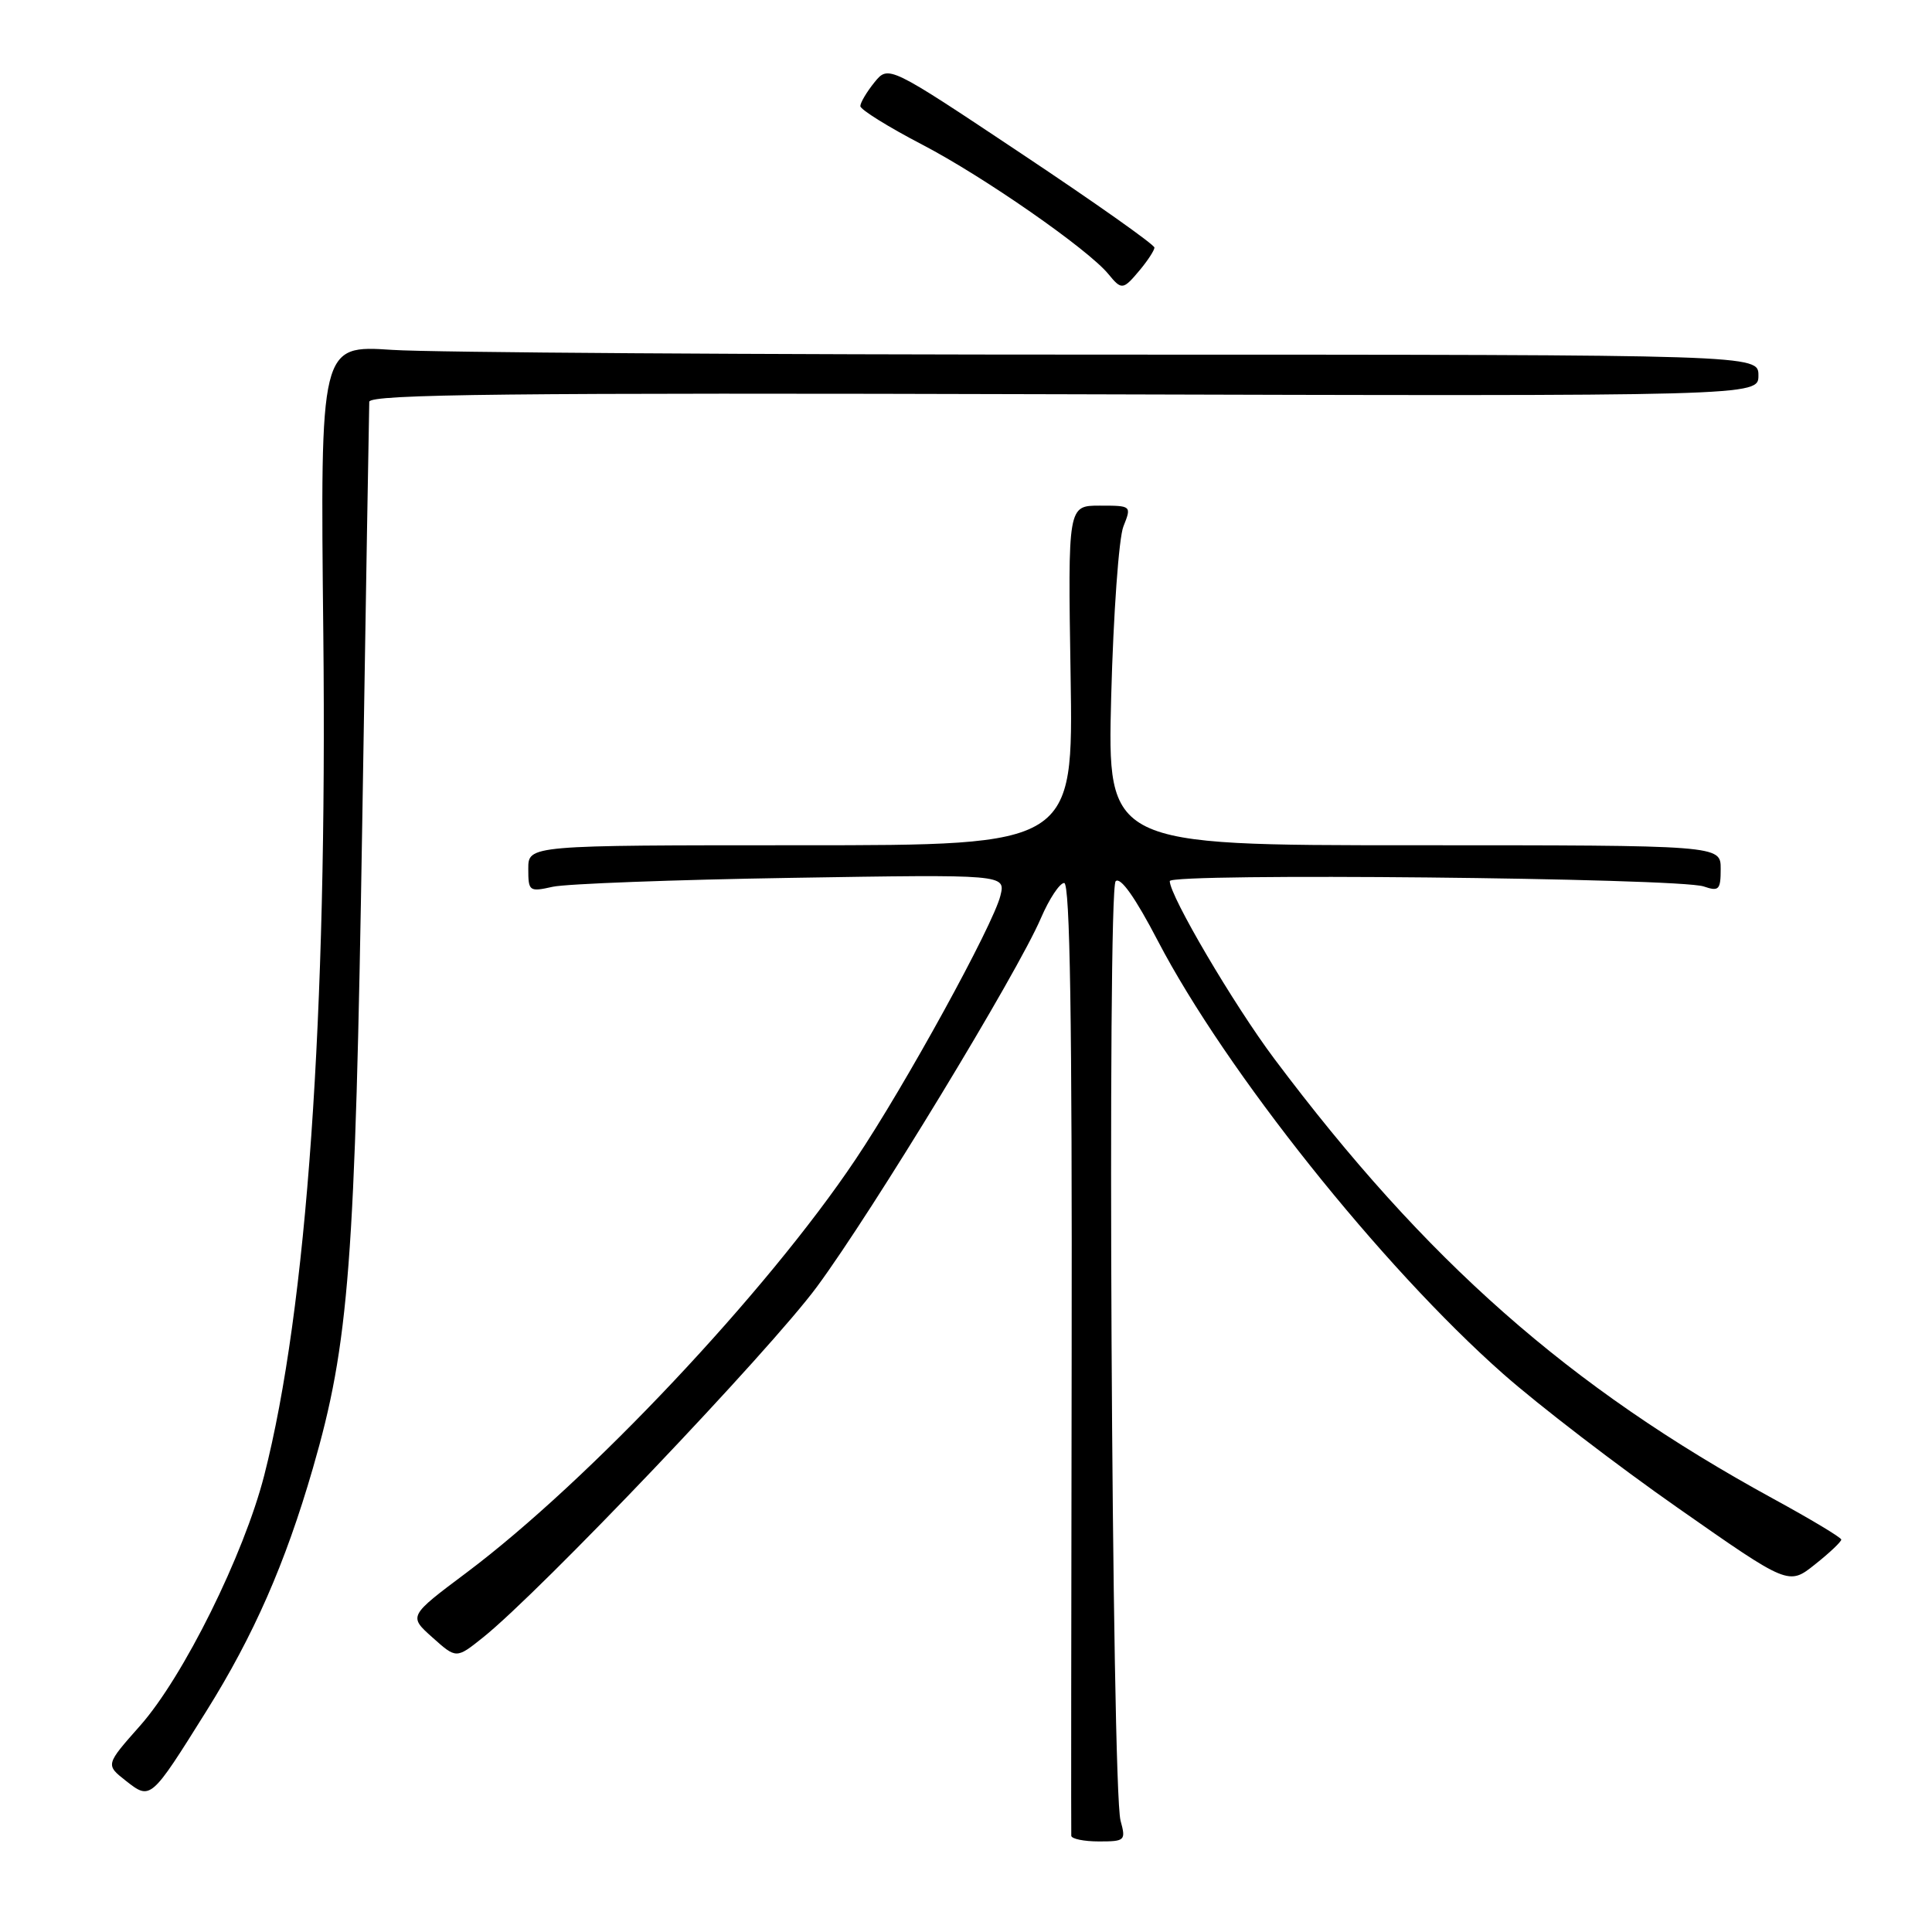 <?xml version="1.0" encoding="UTF-8" standalone="no"?>
<!DOCTYPE svg PUBLIC "-//W3C//DTD SVG 1.1//EN" "http://www.w3.org/Graphics/SVG/1.1/DTD/svg11.dtd" >
<svg xmlns="http://www.w3.org/2000/svg" xmlns:xlink="http://www.w3.org/1999/xlink" version="1.1" viewBox="0 0 256 256">
 <g >
 <path fill="currentColor"
d=" M 148.48 241.25 C 147.31 236.97 146.69 117.91 147.83 116.77 C 148.46 116.14 150.43 118.93 153.41 124.65 C 162.40 141.89 183.06 167.81 199.17 182.04 C 203.87 186.19 214.30 194.20 222.36 199.83 C 237.00 210.08 237.00 210.08 240.50 207.29 C 242.43 205.76 243.99 204.28 243.98 204.00 C 243.96 203.72 239.91 201.29 234.96 198.59 C 207.89 183.80 188.95 167.10 168.85 140.29 C 163.49 133.14 155.00 118.71 155.00 116.75 C 155.00 115.65 222.45 116.33 225.75 117.46 C 227.77 118.15 228.00 117.91 228.00 115.12 C 228.00 112.00 228.00 112.00 187.36 112.00 C 146.73 112.00 146.73 112.00 147.24 92.25 C 147.53 81.39 148.25 71.26 148.86 69.75 C 149.95 67.01 149.93 67.00 145.72 67.00 C 141.50 67.00 141.50 67.00 141.86 89.50 C 142.22 112.00 142.22 112.00 106.11 112.00 C 70.00 112.00 70.00 112.00 70.00 115.11 C 70.00 118.11 70.12 118.20 73.25 117.50 C 75.04 117.11 89.27 116.57 104.88 116.32 C 133.25 115.86 133.25 115.86 132.56 118.68 C 131.60 122.59 119.95 143.82 113.35 153.65 C 101.61 171.18 78.02 196.22 61.82 208.38 C 54.13 214.14 54.13 214.14 57.30 216.97 C 60.46 219.80 60.46 219.80 63.98 216.99 C 71.59 210.91 101.98 179.00 108.25 170.50 C 115.62 160.52 134.82 128.92 137.93 121.65 C 139.03 119.09 140.42 117.00 141.01 117.00 C 141.78 117.00 142.07 135.33 142.00 179.75 C 141.94 214.26 141.92 242.84 141.95 243.25 C 141.98 243.66 143.63 244.00 145.62 244.00 C 149.08 244.00 149.20 243.88 148.48 241.25 Z  M 27.34 226.74 C 33.62 216.70 37.80 207.18 41.45 194.58 C 46.27 177.95 47.06 167.55 48.00 109.00 C 48.48 79.02 48.90 53.93 48.93 53.24 C 48.99 52.23 67.55 52.03 141.00 52.24 C 233.00 52.50 233.00 52.50 233.00 49.75 C 233.00 47.00 233.00 47.00 147.25 46.99 C 100.09 46.99 57.21 46.71 51.96 46.36 C 42.43 45.73 42.43 45.73 42.84 83.96 C 43.38 134.69 40.66 173.45 35.01 195.50 C 32.32 206.00 24.30 222.19 18.56 228.67 C 13.98 233.84 13.98 233.84 16.67 235.96 C 19.96 238.54 19.96 238.54 27.34 226.74 Z  M 151.06 35.75 C 152.09 34.51 152.95 33.19 152.97 32.81 C 152.99 32.43 145.06 26.83 135.36 20.37 C 117.73 8.62 117.73 8.62 115.86 10.92 C 114.84 12.19 114.00 13.60 114.00 14.06 C 114.00 14.52 117.70 16.82 122.21 19.17 C 130.29 23.37 144.18 33.03 146.87 36.32 C 148.63 38.47 148.81 38.44 151.06 35.75 Z "/>
</g>
</svg>